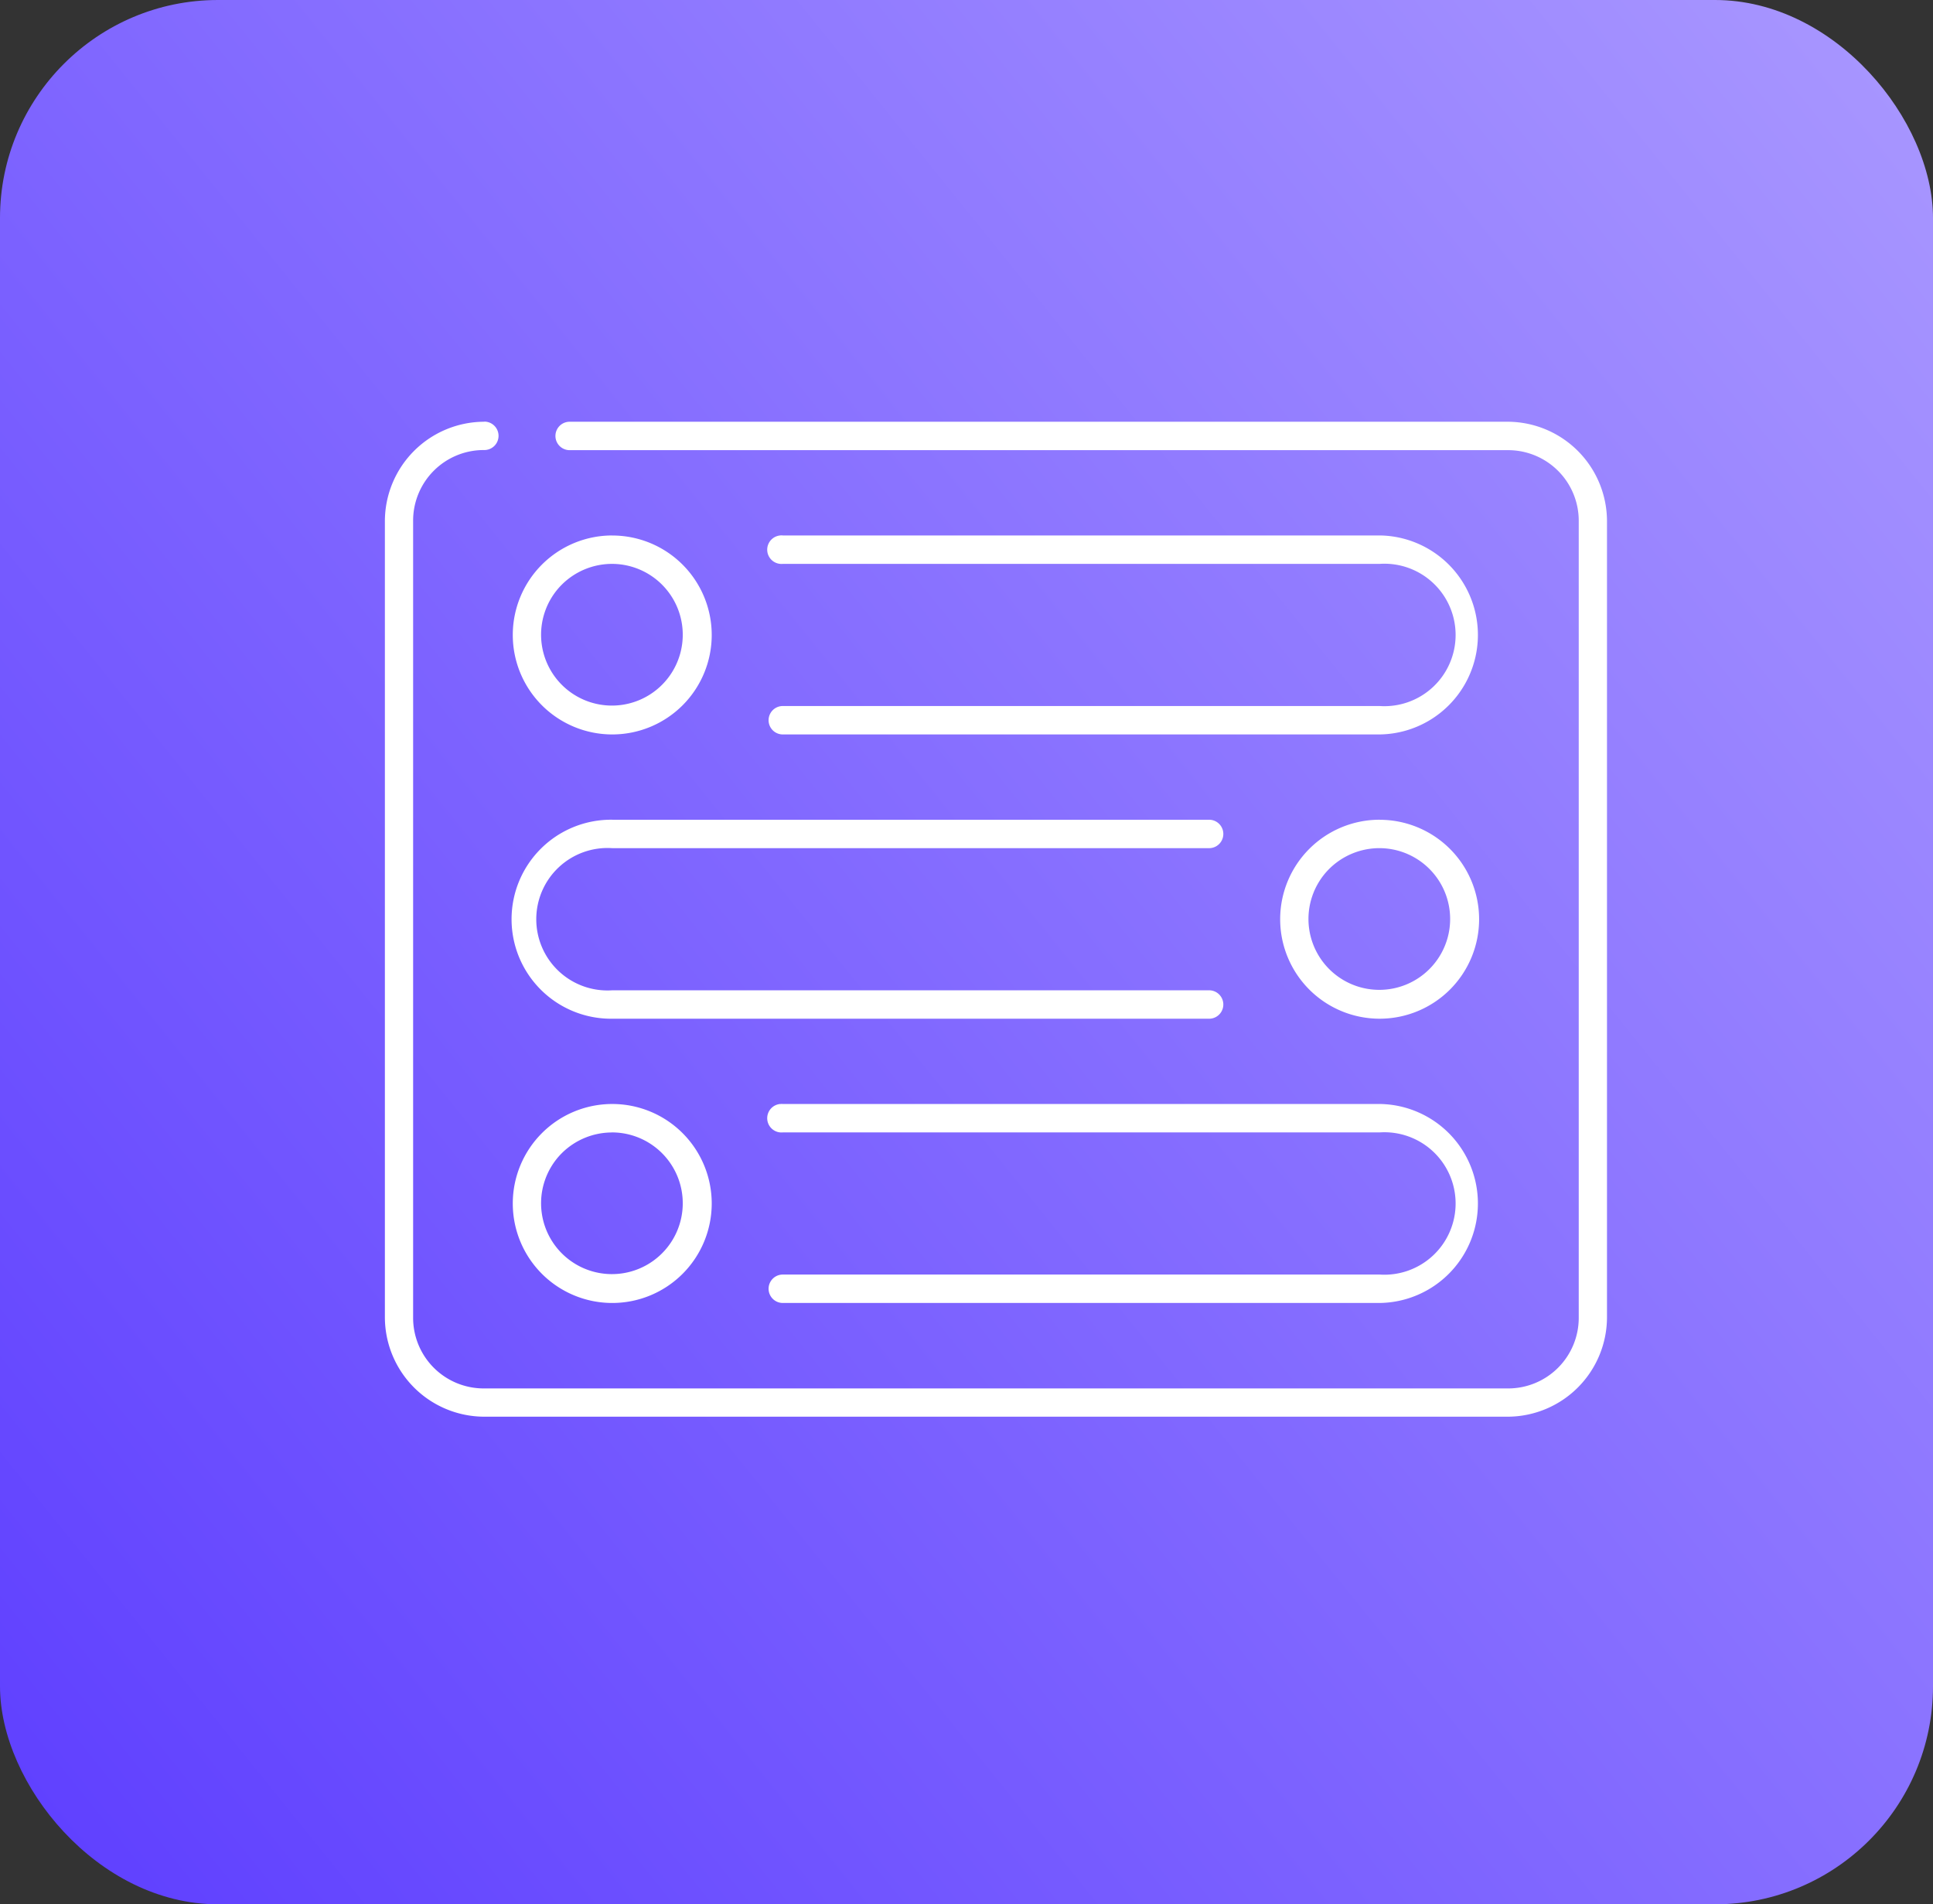<svg xmlns="http://www.w3.org/2000/svg" xmlns:xlink="http://www.w3.org/1999/xlink" width="133" height="131" viewBox="0 0 133 131">
  <rect x="0" y="0" width="133" height="131" fill="#333333" stroke="none"/>
  <defs>
    <linearGradient id="linear-gradient" x1="-0.198" y1="1.156" x2="1.691" y2="-0.312" gradientUnits="objectBoundingBox">
      <stop offset="0" stop-color="#502eff"/>
      <stop offset="1" stop-color="#d1c7ff"/>
    </linearGradient>
  </defs>
  <g id="Group_1486" data-name="Group 1486" transform="translate(51 -18764)">
    <rect id="Rectangle_2201" data-name="Rectangle 2201" width="133" height="131" rx="15" transform="translate(-51 18764)" fill="url(#linear-gradient)"/>
    <g id="Group_1485" data-name="Group 1485" transform="translate(-24.518 18793.008)">
      <path id="Path_7062" data-name="Path 7062" d="M13.844,15A6.851,6.851,0,0,0,7,21.847V76.6a6.851,6.851,0,0,0,6.844,6.844h70.4A6.851,6.851,0,0,0,91.087,76.6V21.847A6.851,6.851,0,0,0,84.243,15H19.712a.977.977,0,0,0,0,1.955H84.243a4.857,4.857,0,0,1,4.9,4.9V76.6a4.857,4.857,0,0,1-4.9,4.9h-70.4a4.857,4.857,0,0,1-4.9-4.9V21.847a4.857,4.857,0,0,1,4.9-4.9.977.977,0,1,0,0-1.955Zm8.8,7.823a6.844,6.844,0,1,0,6.844,6.844A6.844,6.844,0,0,0,22.644,22.826Zm11.55,0a.982.982,0,1,0,.188,1.955H75.443a4.9,4.9,0,1,1,0,9.778H34.378a.977.977,0,0,0,0,1.955H75.443a6.845,6.845,0,0,0,0-13.689H34.378a.977.977,0,0,0-.188,0Zm-11.55,1.955a4.874,4.874,0,1,1-3.469,1.427,4.9,4.9,0,0,1,3.469-1.427Zm0,17.6a6.845,6.845,0,1,0,0,13.689H63.711a.977.977,0,0,0,0-1.955H22.644a4.9,4.9,0,1,1,0-9.778H63.711a.977.977,0,1,0,0-1.955Zm52.8,0a6.844,6.844,0,1,0,6.844,6.844A6.844,6.844,0,0,0,75.443,42.382Zm0,1.955a4.874,4.874,0,1,1-3.469,1.427,4.9,4.9,0,0,1,3.469-1.427Zm-52.8,17.6a6.844,6.844,0,1,0,6.844,6.844,6.844,6.844,0,0,0-6.844-6.844Zm11.55,0a.982.982,0,0,0,.188,1.955H75.443a4.9,4.9,0,1,1,0,9.778H34.378a.977.977,0,1,0,0,1.955H75.443a6.845,6.845,0,0,0,0-13.689H34.378A.978.978,0,0,0,34.194,61.937Zm-11.55,1.955a4.874,4.874,0,1,1-3.469,1.427A4.9,4.9,0,0,1,22.644,63.892Z" transform="translate(-7 -14.996)" fill="#fff"/>
    </g>
  </g>
</svg>
